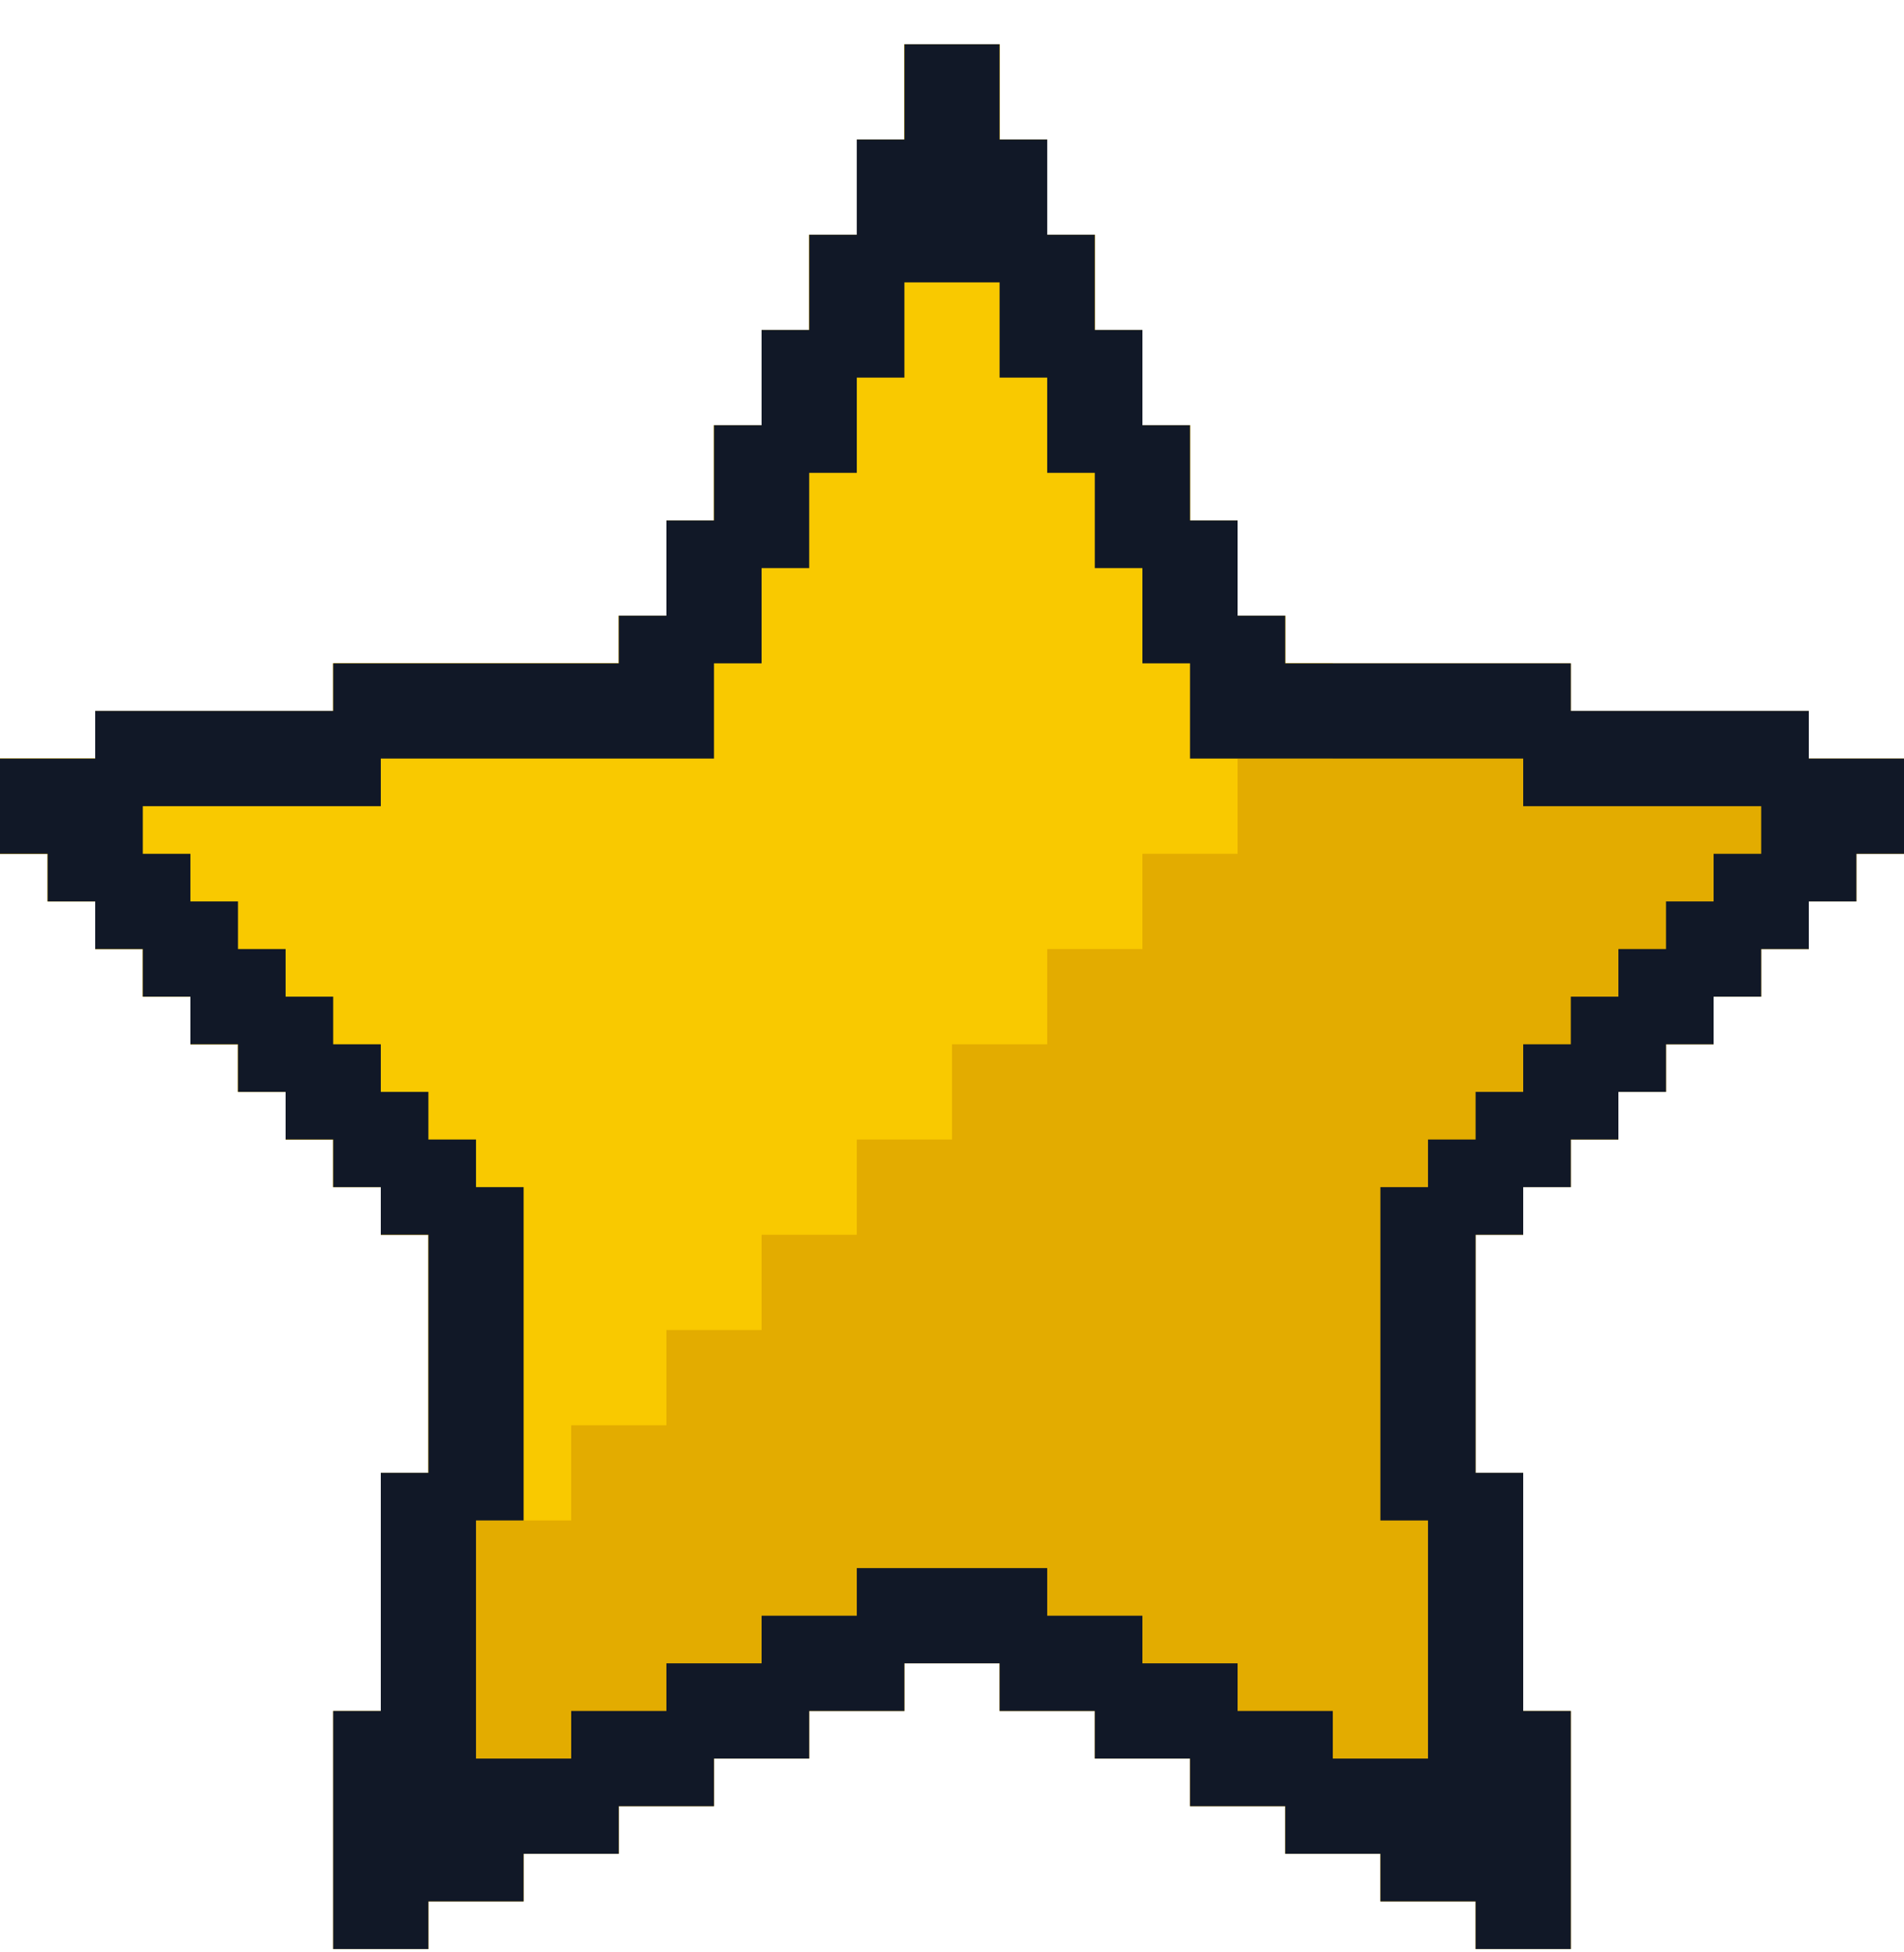 <svg width="40" height="41" viewBox="0 0 40 41" fill="none" xmlns="http://www.w3.org/2000/svg">
<path d="M38 15.93V14.93H33V13.93H27V12.93H26V10.93H25V8.93H24V6.93H23V4.93H22V2.93H21V0.93H19V2.93H18V4.93H17V6.93H16V8.93H15V10.93H14V12.93H13V13.93H7V14.93H2V15.93H0V17.93H1V18.93H2V19.93H3V20.93H4V21.93H5V22.93H6V23.93H7V24.93H8V25.93H9V30.93H8V35.93H7V40.93H9V39.93H11V38.93H13V37.93H15V36.93H17V35.93H19V34.93H21V35.93H23V36.93H25V37.93H27V38.93H29V39.93H31V40.93H33V35.93H32V30.93H31V25.93H32V24.93H33V23.93H34V22.93H35V21.93H36V20.93H37V19.93H38V18.93H39V17.93H40V15.93H38Z" fill="#E3AC00"/>
<path d="M1 18.93H2V19.93H3V20.93H4V21.93H5V22.93H6V23.93H7V24.93H8V25.93H9V30.93H8V33.93H10V31.93H12V29.93H14V27.93H16V25.93H18V23.93H20V21.93H22V19.93H24V17.93H26V15.93H28V13.93H27V12.93H26V10.93H25V8.93H24V6.93H23V4.93H22V2.93H21V0.93H19V2.93H18V4.93H17V6.93H16V8.93H15V10.93H14V12.93H13V13.93H7V14.93H2V15.93H0V17.93H1V18.93Z" fill="#F9C900"/>
<path d="M38 15.93V14.93H33V13.93H27V12.93H26V10.93H25V8.93H24V6.93H23V4.93H22V2.93H21V0.93H19V2.93H18V4.93H17V6.93H16V8.93H15V10.93H14V12.93H13V13.93H7V14.93H2V15.93H0V17.93H1V18.93H2V19.93H3V20.93H4V21.93H5V22.93H6V23.93H7V24.93H8V25.93H9V30.93H8V35.93H7V40.93H9V39.93H11V38.93H13V37.93H15V36.93H17V35.93H19V34.93H21V35.93H23V36.93H25V37.93H27V38.93H29V39.93H31V40.93H33V35.93H32V30.93H31V25.93H32V24.93H33V23.93H34V22.93H35V21.93H36V20.93H37V19.93H38V18.93H39V17.93H40V15.93H38ZM37 17.93H36V18.93H35V19.93H34V20.93H33V21.93H32V22.93H31V23.93H30V24.93H29V31.93H30V36.93H28V35.93H26V34.93H24V33.93H22V32.93H18V33.93H16V34.93H14V35.93H12V36.93H10V31.93H11V24.93H10V23.93H9V22.93H8V21.93H7V20.93H6V19.93H5V18.93H4V17.93H3V16.93H8V15.93H15V13.93H16V11.93H17V9.93H18V7.93H19V5.93H21V7.93H22V9.93H23V11.93H24V13.93H25V15.93H32V16.93H37V17.93Z" fill="#111827"/>
</svg>

